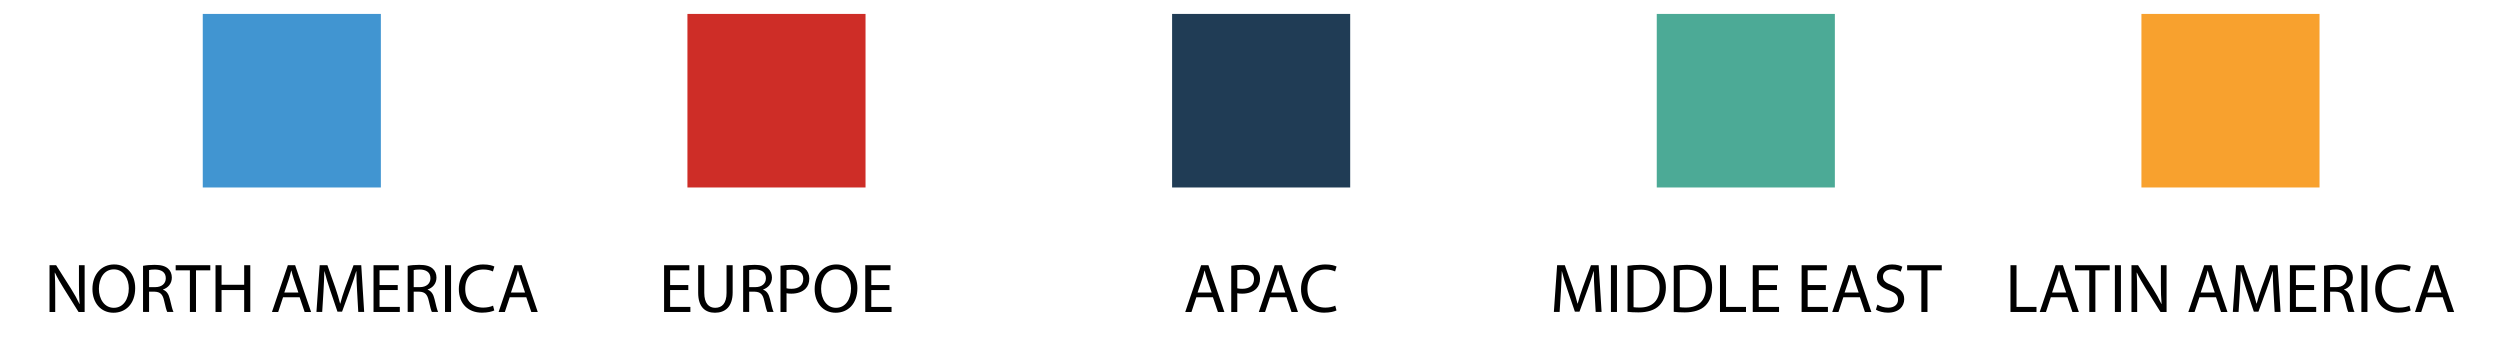 <?xml version="1.0" encoding="utf-8"?>
<!-- Generator: Adobe Illustrator 19.0.0, SVG Export Plug-In . SVG Version: 6.00 Build 0)  -->
<svg version="1.1" id="Layer_1" xmlns="http://www.w3.org/2000/svg" xmlns:xlink="http://www.w3.org/1999/xlink" x="0px" y="0px"
	 viewBox="0 0 432.143 59.333" enable-background="new 0 0 432.143 59.333" xml:space="preserve">
<g id="XMLID_16_">
	<rect id="XMLID_5_" x="35.049" y="2.407" fill="#4195D1" width="30.786" height="30"/>
	<rect id="XMLID_11_" x="118.827" y="2.407" fill="#CE2D27" width="30.786" height="30"/>
	<rect id="XMLID_12_" x="202.605" y="2.407" fill="#203C55" width="30.786" height="30"/>
	<rect id="XMLID_13_" x="286.383" y="2.407" fill="#4CAA96" width="30.786" height="30"/>
	<rect id="XMLID_14_" x="370.161" y="2.407" fill="#F8A12E" width="30.786" height="30"/>
	<g id="XMLID_145_">
		<path id="XMLID_146_" d="M8.562,53.927v-8.084h1.139l2.591,4.09c0.6,0.948,1.067,1.8,1.451,2.627l0.024-0.012
			c-0.096-1.08-0.12-2.063-0.12-3.322v-3.383h0.983v8.084h-1.055l-2.567-4.102c-0.563-0.899-1.103-1.823-1.511-2.698l-0.036,0.012
			c0.06,1.02,0.084,1.991,0.084,3.334v3.454H8.562z"/>
		<path id="XMLID_148_" d="M23.366,49.801c0,2.782-1.691,4.258-3.754,4.258c-2.135,0-3.634-1.655-3.634-4.102
			c0-2.566,1.595-4.246,3.754-4.246C21.939,45.711,23.366,47.402,23.366,49.801z M17.094,49.933c0,1.728,0.935,3.274,2.579,3.274
			c1.655,0,2.59-1.523,2.59-3.358c0-1.606-0.839-3.286-2.579-3.286C17.957,46.562,17.094,48.158,17.094,49.933z"/>
		<path id="XMLID_151_" d="M24.725,45.951c0.528-0.108,1.283-0.168,2.003-0.168c1.115,0,1.835,0.204,2.338,0.659
			c0.408,0.36,0.636,0.912,0.636,1.535c0,1.068-0.671,1.775-1.523,2.063v0.036c0.624,0.216,0.995,0.791,1.187,1.631
			c0.264,1.127,0.456,1.907,0.624,2.219h-1.08c-0.132-0.228-0.312-0.924-0.54-1.931c-0.24-1.115-0.672-1.535-1.619-1.571h-0.983
			v3.502h-1.043V45.951z M25.769,49.633h1.067c1.115,0,1.823-0.611,1.823-1.535c0-1.043-0.755-1.499-1.859-1.511
			c-0.504,0-0.863,0.048-1.031,0.096V49.633z"/>
		<path id="XMLID_154_" d="M32.825,46.73h-2.459v-0.888h5.985v0.888H33.88v7.196h-1.055V46.73z"/>
		<path id="XMLID_156_" d="M38.297,45.843v3.383h3.91v-3.383h1.056v8.084h-1.056v-3.79h-3.91v3.79h-1.043v-8.084H38.297z"/>
		<path id="XMLID_158_" d="M48.928,51.384l-0.839,2.543h-1.08l2.747-8.084h1.259l2.758,8.084h-1.115l-0.864-2.543H48.928z
			 M51.578,50.568l-0.792-2.326c-0.18-0.528-0.3-1.008-0.419-1.476h-0.024c-0.12,0.479-0.251,0.972-0.408,1.463l-0.792,2.339H51.578
			z"/>
		<path id="XMLID_161_" d="M61.729,50.377c-0.06-1.128-0.132-2.482-0.12-3.49h-0.036c-0.276,0.947-0.612,1.955-1.02,3.07
			l-1.427,3.922h-0.792l-1.307-3.85c-0.384-1.14-0.708-2.184-0.936-3.143h-0.024c-0.024,1.008-0.084,2.362-0.156,3.574l-0.216,3.466
			h-0.995l0.563-8.084h1.331l1.379,3.91c0.336,0.995,0.612,1.883,0.815,2.723h0.036c0.204-0.815,0.492-1.703,0.852-2.723l1.439-3.91
			h1.331l0.504,8.084h-1.02L61.729,50.377z"/>
		<path id="XMLID_163_" d="M68.751,50.137h-3.142v2.914h3.502v0.876h-4.545v-8.084h4.366v0.876h-3.322v2.555h3.142V50.137z"/>
		<path id="XMLID_165_" d="M70.469,45.951c0.527-0.108,1.283-0.168,2.003-0.168c1.115,0,1.835,0.204,2.338,0.659
			c0.408,0.36,0.636,0.912,0.636,1.535c0,1.068-0.671,1.775-1.523,2.063v0.036c0.624,0.216,0.995,0.791,1.187,1.631
			c0.264,1.127,0.456,1.907,0.624,2.219h-1.08c-0.132-0.228-0.312-0.924-0.54-1.931c-0.24-1.115-0.672-1.535-1.619-1.571h-0.983
			v3.502h-1.043V45.951z M71.513,49.633h1.067c1.115,0,1.823-0.611,1.823-1.535c0-1.043-0.755-1.499-1.859-1.511
			c-0.504,0-0.863,0.048-1.031,0.096V49.633z"/>
		<path id="XMLID_168_" d="M77.968,45.843v8.084h-1.043v-8.084H77.968z"/>
		<path id="XMLID_170_" d="M85.442,53.663c-0.384,0.191-1.151,0.384-2.135,0.384c-2.279,0-3.994-1.439-3.994-4.09
			c0-2.53,1.715-4.246,4.222-4.246c1.008,0,1.643,0.216,1.919,0.36l-0.252,0.852c-0.396-0.192-0.959-0.336-1.631-0.336
			c-1.895,0-3.154,1.211-3.154,3.334c0,1.979,1.139,3.25,3.106,3.25c0.636,0,1.283-0.132,1.703-0.336L85.442,53.663z"/>
		<path id="XMLID_172_" d="M88.108,51.384l-0.839,2.543h-1.08l2.747-8.084h1.259l2.758,8.084h-1.115l-0.864-2.543H88.108z
			 M90.758,50.568l-0.792-2.326c-0.18-0.528-0.3-1.008-0.419-1.476h-0.024c-0.12,0.479-0.251,0.972-0.408,1.463l-0.792,2.339H90.758
			z"/>
	</g>
	<g id="XMLID_129_">
		<path id="XMLID_130_" d="M118.977,50.137h-3.142v2.914h3.502v0.876h-4.545v-8.084h4.366v0.876h-3.322v2.555h3.142V50.137z"/>
		<path id="XMLID_132_" d="M121.739,45.843v4.786c0,1.811,0.803,2.578,1.883,2.578c1.199,0,1.967-0.791,1.967-2.578v-4.786h1.056
			v4.714c0,2.482-1.308,3.502-3.059,3.502c-1.655,0-2.902-0.947-2.902-3.454v-4.762H121.739z"/>
		<path id="XMLID_134_" d="M128.459,45.951c0.528-0.108,1.283-0.168,2.003-0.168c1.115,0,1.835,0.204,2.338,0.659
			c0.408,0.36,0.636,0.912,0.636,1.535c0,1.068-0.671,1.775-1.523,2.063v0.036c0.624,0.216,0.995,0.791,1.187,1.631
			c0.264,1.127,0.456,1.907,0.624,2.219h-1.08c-0.132-0.228-0.312-0.924-0.54-1.931c-0.24-1.115-0.672-1.535-1.619-1.571h-0.983
			v3.502h-1.043V45.951z M129.503,49.633h1.067c1.115,0,1.823-0.611,1.823-1.535c0-1.043-0.755-1.499-1.859-1.511
			c-0.504,0-0.863,0.048-1.031,0.096V49.633z"/>
		<path id="XMLID_137_" d="M134.915,45.939c0.503-0.084,1.163-0.156,2.003-0.156c1.031,0,1.787,0.24,2.267,0.672
			c0.444,0.384,0.708,0.972,0.708,1.69c0,0.732-0.216,1.308-0.624,1.728c-0.552,0.588-1.451,0.888-2.471,0.888
			c-0.312,0-0.6-0.013-0.839-0.072v3.238h-1.043V45.939z M135.958,49.837c0.228,0.061,0.516,0.084,0.863,0.084
			c1.259,0,2.027-0.611,2.027-1.727c0-1.067-0.755-1.584-1.907-1.584c-0.456,0-0.804,0.036-0.983,0.084V49.837z"/>
		<path id="XMLID_140_" d="M148.207,49.801c0,2.782-1.691,4.258-3.754,4.258c-2.135,0-3.634-1.655-3.634-4.102
			c0-2.566,1.595-4.246,3.754-4.246C146.78,45.711,148.207,47.402,148.207,49.801z M141.935,49.933c0,1.728,0.935,3.274,2.579,3.274
			c1.655,0,2.59-1.523,2.59-3.358c0-1.606-0.839-3.286-2.579-3.286C142.798,46.562,141.935,48.158,141.935,49.933z"/>
		<path id="XMLID_143_" d="M153.752,50.137h-3.142v2.914h3.502v0.876h-4.545v-8.084h4.366v0.876h-3.322v2.555h3.142V50.137z"/>
	</g>
	<g id="XMLID_117_">
		<path id="XMLID_118_" d="M206.795,51.384l-0.839,2.543h-1.08l2.747-8.084h1.259l2.758,8.084h-1.115l-0.864-2.543H206.795z
			 M209.445,50.568l-0.792-2.326c-0.18-0.528-0.3-1.008-0.419-1.476h-0.024c-0.12,0.479-0.251,0.972-0.408,1.463l-0.792,2.339
			H209.445z"/>
		<path id="XMLID_121_" d="M212.831,45.939c0.503-0.084,1.163-0.156,2.003-0.156c1.031,0,1.787,0.24,2.267,0.672
			c0.444,0.384,0.708,0.972,0.708,1.69c0,0.732-0.216,1.308-0.624,1.728c-0.552,0.588-1.451,0.888-2.471,0.888
			c-0.312,0-0.6-0.013-0.839-0.072v3.238h-1.043V45.939z M213.875,49.837c0.228,0.061,0.516,0.084,0.863,0.084
			c1.259,0,2.027-0.611,2.027-1.727c0-1.067-0.755-1.584-1.907-1.584c-0.456,0-0.804,0.036-0.983,0.084V49.837z"/>
		<path id="XMLID_124_" d="M219.515,51.384l-0.839,2.543h-1.08l2.747-8.084h1.259l2.758,8.084h-1.115l-0.864-2.543H219.515z
			 M222.165,50.568l-0.792-2.326c-0.18-0.528-0.3-1.008-0.419-1.476h-0.024c-0.12,0.479-0.251,0.972-0.408,1.463l-0.792,2.339
			H222.165z"/>
		<path id="XMLID_127_" d="M231.02,53.663c-0.384,0.191-1.151,0.384-2.135,0.384c-2.279,0-3.994-1.439-3.994-4.09
			c0-2.53,1.715-4.246,4.222-4.246c1.008,0,1.643,0.216,1.919,0.36l-0.252,0.852c-0.396-0.192-0.96-0.336-1.631-0.336
			c-1.896,0-3.154,1.211-3.154,3.334c0,1.979,1.139,3.25,3.106,3.25c0.636,0,1.283-0.132,1.703-0.336L231.02,53.663z"/>
	</g>
	<g id="XMLID_93_">
		<path id="XMLID_94_" d="M275.624,50.377c-0.06-1.128-0.132-2.482-0.119-3.49h-0.036c-0.276,0.947-0.612,1.955-1.02,3.07
			l-1.428,3.922h-0.791l-1.308-3.85c-0.384-1.14-0.707-2.184-0.936-3.143h-0.023c-0.024,1.008-0.084,2.362-0.156,3.574l-0.216,3.466
			h-0.995l0.563-8.084h1.331l1.379,3.91c0.336,0.995,0.612,1.883,0.815,2.723h0.036c0.204-0.815,0.492-1.703,0.852-2.723l1.439-3.91
			h1.331l0.504,8.084h-1.02L275.624,50.377z"/>
		<path id="XMLID_96_" d="M279.504,45.843v8.084h-1.044v-8.084H279.504z"/>
		<path id="XMLID_98_" d="M281.328,45.951c0.636-0.096,1.391-0.168,2.219-0.168c1.499,0,2.566,0.348,3.273,1.008
			c0.72,0.659,1.14,1.595,1.14,2.902c0,1.319-0.407,2.398-1.163,3.142c-0.756,0.756-2.003,1.164-3.574,1.164
			c-0.743,0-1.367-0.036-1.895-0.097V45.951z M282.371,53.1c0.264,0.048,0.647,0.06,1.056,0.06c2.23,0,3.442-1.247,3.442-3.43
			c0.012-1.907-1.067-3.119-3.274-3.119c-0.54,0-0.947,0.049-1.224,0.108V53.1z"/>
		<path id="XMLID_101_" d="M289.32,45.951c0.636-0.096,1.391-0.168,2.219-0.168c1.499,0,2.566,0.348,3.273,1.008
			c0.72,0.659,1.14,1.595,1.14,2.902c0,1.319-0.407,2.398-1.163,3.142c-0.756,0.756-2.003,1.164-3.574,1.164
			c-0.743,0-1.367-0.036-1.895-0.097V45.951z M290.363,53.1c0.264,0.048,0.647,0.06,1.056,0.06c2.23,0,3.442-1.247,3.442-3.43
			c0.012-1.907-1.067-3.119-3.274-3.119c-0.54,0-0.947,0.049-1.224,0.108V53.1z"/>
		<path id="XMLID_104_" d="M297.311,45.843h1.044v7.208h3.454v0.876h-4.498V45.843z"/>
		<path id="XMLID_106_" d="M307.161,50.137h-3.143v2.914h3.502v0.876h-4.545v-8.084h4.365v0.876h-3.322v2.555h3.143V50.137z"/>
		<path id="XMLID_108_" d="M315.608,50.137h-3.142v2.914h3.502v0.876h-4.546v-8.084h4.365v0.876h-3.321v2.555h3.142V50.137z"/>
		<path id="XMLID_110_" d="M318.634,51.384l-0.839,2.543h-1.08l2.747-8.084h1.259l2.759,8.084h-1.115l-0.864-2.543H318.634z
			 M321.284,50.568l-0.791-2.326c-0.18-0.528-0.3-1.008-0.42-1.476h-0.024c-0.119,0.479-0.251,0.972-0.407,1.463l-0.792,2.339
			H321.284z"/>
		<path id="XMLID_113_" d="M324.527,52.655c0.468,0.288,1.151,0.528,1.871,0.528c1.067,0,1.69-0.564,1.69-1.38
			c0-0.756-0.432-1.188-1.522-1.606c-1.319-0.468-2.136-1.151-2.136-2.291c0-1.26,1.044-2.195,2.615-2.195
			c0.827,0,1.427,0.192,1.787,0.396l-0.288,0.852c-0.264-0.145-0.804-0.384-1.535-0.384c-1.104,0-1.523,0.659-1.523,1.211
			c0,0.756,0.492,1.127,1.607,1.56c1.367,0.527,2.062,1.187,2.062,2.374c0,1.248-0.923,2.327-2.83,2.327
			c-0.779,0-1.631-0.229-2.062-0.516L324.527,52.655z"/>
		<path id="XMLID_115_" d="M332.122,46.73h-2.459v-0.888h5.985v0.888h-2.471v7.196h-1.056V46.73z"/>
	</g>
	<g id="XMLID_64_">
		<path id="XMLID_65_" d="M347.526,45.843h1.043v7.208h3.454v0.876h-4.497V45.843z"/>
		<path id="XMLID_67_" d="M354.497,51.384l-0.839,2.543h-1.08l2.747-8.084h1.259l2.759,8.084h-1.115l-0.864-2.543H354.497z
			 M357.147,50.568l-0.791-2.326c-0.18-0.528-0.3-1.008-0.42-1.476h-0.024c-0.119,0.479-0.251,0.972-0.407,1.463l-0.792,2.339
			H357.147z"/>
		<path id="XMLID_70_" d="M361.145,46.73h-2.459v-0.888h5.984v0.888H362.2v7.196h-1.055V46.73z"/>
		<path id="XMLID_72_" d="M366.617,45.843v8.084h-1.043v-8.084H366.617z"/>
		<path id="XMLID_74_" d="M368.442,53.927v-8.084h1.139l2.591,4.09c0.6,0.948,1.067,1.8,1.451,2.627l0.024-0.012
			c-0.097-1.08-0.12-2.063-0.12-3.322v-3.383h0.983v8.084h-1.056l-2.566-4.102c-0.563-0.899-1.104-1.823-1.511-2.698l-0.036,0.012
			c0.06,1.02,0.084,1.991,0.084,3.334v3.454H368.442z"/>
		<path id="XMLID_76_" d="M380.188,51.384l-0.839,2.543h-1.08l2.747-8.084h1.259l2.759,8.084h-1.115l-0.864-2.543H380.188z
			 M382.839,50.568l-0.791-2.326c-0.18-0.528-0.3-1.008-0.42-1.476h-0.024c-0.119,0.479-0.251,0.972-0.407,1.463l-0.792,2.339
			H382.839z"/>
		<path id="XMLID_79_" d="M392.989,50.377c-0.06-1.128-0.132-2.482-0.119-3.49h-0.036c-0.276,0.947-0.612,1.955-1.02,3.07
			l-1.428,3.922h-0.791l-1.308-3.85c-0.384-1.14-0.707-2.184-0.936-3.143h-0.023c-0.024,1.008-0.084,2.362-0.156,3.574l-0.216,3.466
			h-0.995l0.563-8.084h1.331l1.379,3.91c0.336,0.995,0.612,1.883,0.815,2.723h0.036c0.204-0.815,0.492-1.703,0.852-2.723l1.439-3.91
			h1.331l0.504,8.084h-1.02L392.989,50.377z"/>
		<path id="XMLID_81_" d="M400.011,50.137h-3.142v2.914h3.502v0.876h-4.546v-8.084h4.365v0.876h-3.321v2.555h3.142V50.137z"/>
		<path id="XMLID_83_" d="M401.729,45.951c0.527-0.108,1.283-0.168,2.003-0.168c1.115,0,1.835,0.204,2.338,0.659
			c0.408,0.36,0.636,0.912,0.636,1.535c0,1.068-0.671,1.775-1.522,2.063v0.036c0.623,0.216,0.995,0.791,1.187,1.631
			c0.265,1.127,0.456,1.907,0.624,2.219h-1.079c-0.132-0.228-0.312-0.924-0.54-1.931c-0.24-1.115-0.672-1.535-1.619-1.571h-0.983
			v3.502h-1.043V45.951z M402.772,49.633h1.067c1.115,0,1.823-0.611,1.823-1.535c0-1.043-0.756-1.499-1.859-1.511
			c-0.504,0-0.863,0.048-1.031,0.096V49.633z"/>
		<path id="XMLID_86_" d="M409.228,45.843v8.084h-1.043v-8.084H409.228z"/>
		<path id="XMLID_88_" d="M416.702,53.663c-0.384,0.191-1.151,0.384-2.135,0.384c-2.278,0-3.994-1.439-3.994-4.09
			c0-2.53,1.716-4.246,4.222-4.246c1.008,0,1.644,0.216,1.919,0.36l-0.252,0.852c-0.396-0.192-0.959-0.336-1.631-0.336
			c-1.895,0-3.154,1.211-3.154,3.334c0,1.979,1.14,3.25,3.106,3.25c0.636,0,1.283-0.132,1.703-0.336L416.702,53.663z"/>
		<path id="XMLID_90_" d="M419.368,51.384l-0.839,2.543h-1.08l2.747-8.084h1.259l2.759,8.084h-1.115l-0.864-2.543H419.368z
			 M422.018,50.568l-0.791-2.326c-0.18-0.528-0.3-1.008-0.42-1.476h-0.024c-0.119,0.479-0.251,0.972-0.407,1.463l-0.792,2.339
			H422.018z"/>
	</g>
</g>
</svg>
